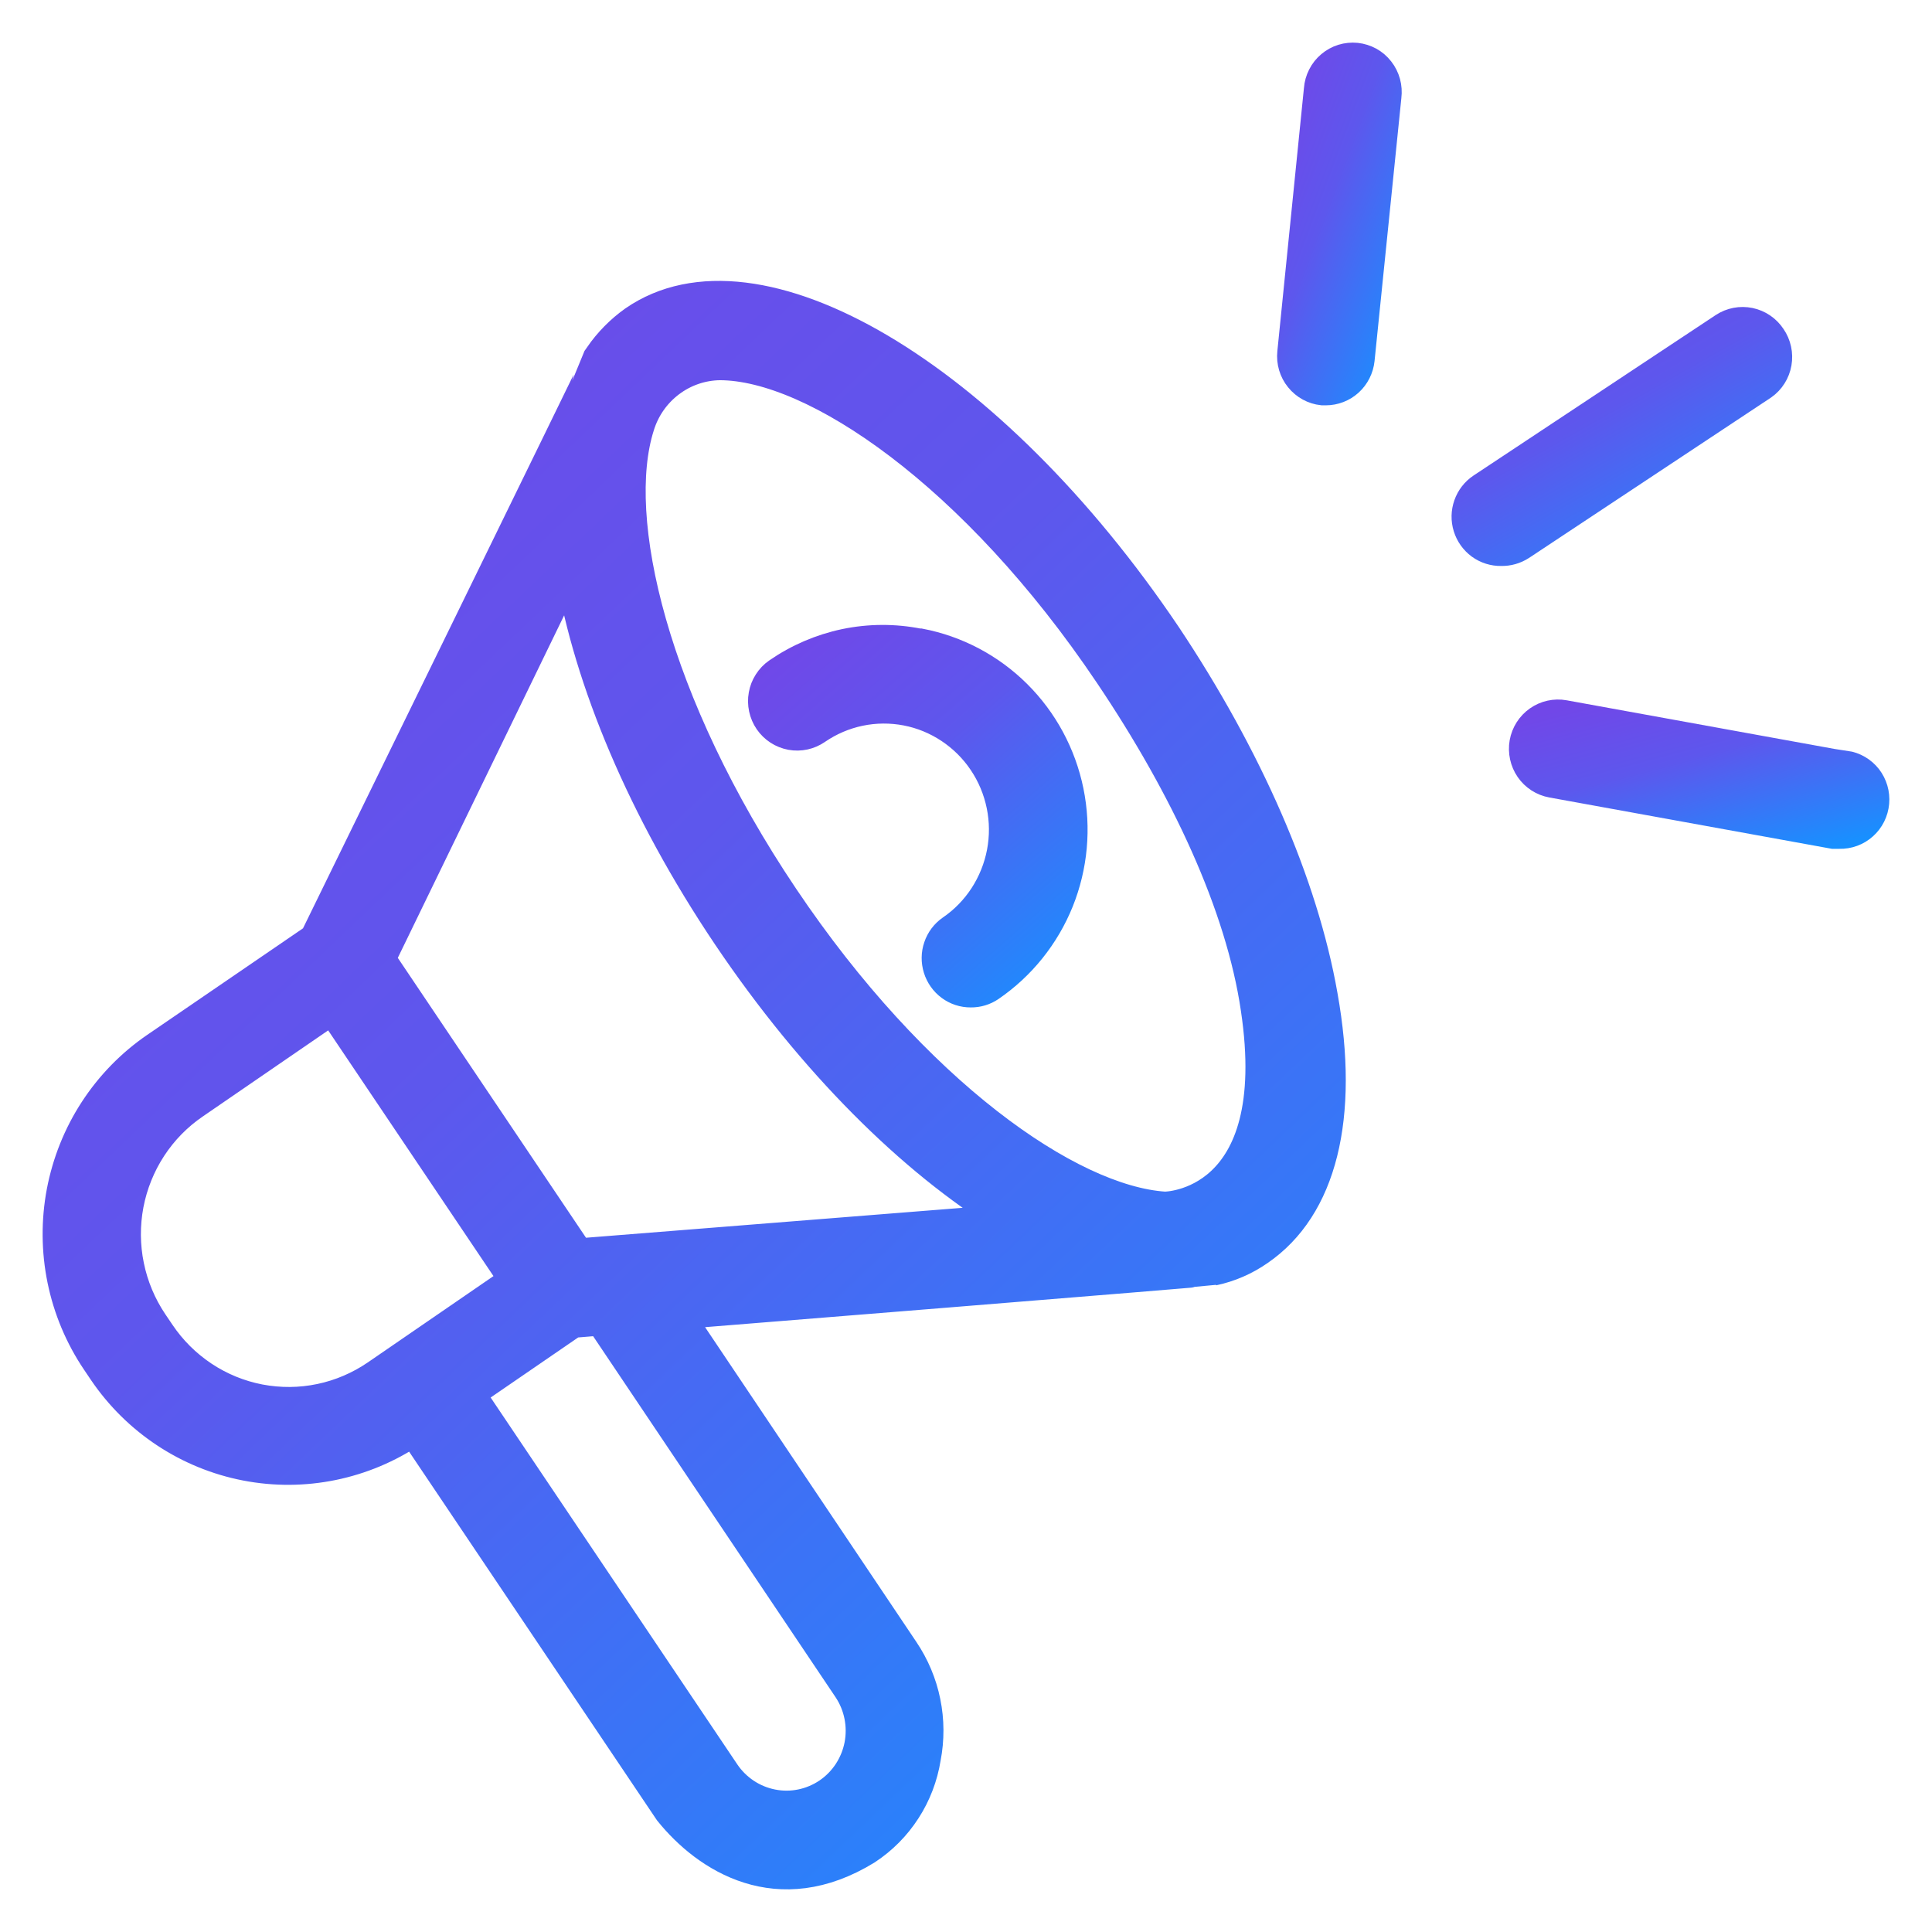 <svg width="34" height="34" viewBox="0 0 34 34" fill="none" xmlns="http://www.w3.org/2000/svg">
<path d="M20.537 11.174C17.443 6.579 13.312 4.136 11.148 5.633C10.91 5.802 10.703 6.012 10.536 6.254C10.536 6.272 5.528 16.506 5.528 16.506L2.731 18.419C2.302 18.713 1.934 19.09 1.649 19.528C1.364 19.965 1.168 20.456 1.07 20.97C0.973 21.485 0.977 22.013 1.082 22.526C1.187 23.039 1.391 23.526 1.683 23.96L1.809 24.147C2.398 25.014 3.302 25.611 4.325 25.809C5.348 26.007 6.406 25.79 7.272 25.206L11.763 31.886C12.424 32.709 13.693 33.527 15.259 32.564C15.536 32.382 15.773 32.144 15.953 31.864C16.134 31.585 16.254 31.27 16.307 30.94C16.37 30.613 16.369 30.275 16.302 29.948C16.236 29.621 16.105 29.311 15.919 29.035L11.963 23.141C11.963 23.141 21.316 22.389 21.351 22.375C21.643 22.313 21.92 22.193 22.165 22.022C23.277 21.26 23.675 19.661 23.291 17.519C22.945 15.546 21.963 13.312 20.537 11.174ZM2.826 23.451L2.7 23.265C2.499 22.965 2.358 22.629 2.286 22.275C2.213 21.921 2.211 21.556 2.278 21.201C2.346 20.846 2.482 20.508 2.679 20.206C2.876 19.904 3.13 19.645 3.427 19.442L5.842 17.784L9.03 22.523L6.615 24.182C6.318 24.385 5.985 24.528 5.635 24.601C5.284 24.675 4.922 24.677 4.57 24.61C4.218 24.542 3.883 24.405 3.584 24.206C3.285 24.007 3.027 23.751 2.826 23.451ZM14.913 29.73C15.104 30.017 15.174 30.369 15.109 30.708C15.043 31.047 14.847 31.347 14.563 31.54C14.278 31.733 13.929 31.805 13.593 31.738C13.256 31.672 12.959 31.474 12.766 31.187L8.289 24.528L10.089 23.293L10.564 23.254L14.913 29.73ZM10.187 22.043L6.713 16.877L10.026 10.055C10.348 11.971 11.288 14.248 12.791 16.482C14.294 18.715 16.042 20.438 17.684 21.447L10.187 22.043ZM20.498 21.221C18.827 21.112 16.108 19.209 13.805 15.783C11.501 12.356 10.753 9.113 11.267 7.5C11.36 7.197 11.545 6.932 11.796 6.742C12.047 6.551 12.351 6.446 12.665 6.441C14.322 6.441 17.143 8.354 19.512 11.879C20.848 13.863 21.819 15.938 22.085 17.752C22.606 21.221 20.498 21.221 20.498 21.221Z" fill="url(#paint0_linear_10028_17778)" stroke="url(#paint1_linear_10028_17778)" stroke-width="0.5"/>
<path d="M16.167 11.31C15.739 11.225 15.299 11.227 14.871 11.316C14.444 11.406 14.039 11.58 13.679 11.829C13.612 11.875 13.556 11.934 13.512 12.003C13.468 12.071 13.438 12.148 13.424 12.228C13.409 12.308 13.411 12.39 13.428 12.47C13.445 12.549 13.477 12.625 13.523 12.692C13.569 12.759 13.628 12.816 13.695 12.86C13.763 12.904 13.839 12.934 13.918 12.949C13.998 12.964 14.079 12.962 14.158 12.945C14.237 12.928 14.312 12.895 14.378 12.849C14.606 12.693 14.862 12.583 15.132 12.527C15.401 12.471 15.679 12.469 15.95 12.521C16.221 12.573 16.478 12.679 16.708 12.832C16.938 12.985 17.137 13.182 17.291 13.412C17.446 13.642 17.554 13.9 17.61 14.173C17.666 14.445 17.668 14.726 17.616 14.999C17.564 15.272 17.459 15.532 17.308 15.765C17.157 15.997 16.962 16.197 16.734 16.353C16.626 16.428 16.545 16.536 16.503 16.661C16.46 16.785 16.459 16.92 16.498 17.046C16.537 17.172 16.615 17.282 16.72 17.36C16.825 17.438 16.953 17.48 17.083 17.479C17.208 17.481 17.33 17.444 17.433 17.373C17.976 17.001 18.398 16.475 18.646 15.861C18.893 15.246 18.954 14.572 18.821 13.923C18.688 13.273 18.367 12.678 17.899 12.213C17.431 11.748 16.837 11.434 16.192 11.31H16.167Z" fill="url(#paint2_linear_10028_17778)" stroke="url(#paint3_linear_10028_17778)" stroke-width="0.5"/>
<path d="M23.273 6.883H23.332C23.484 6.883 23.63 6.826 23.742 6.724C23.854 6.622 23.925 6.481 23.941 6.329L24.413 1.699C24.423 1.617 24.418 1.534 24.396 1.454C24.374 1.374 24.337 1.3 24.286 1.235C24.236 1.17 24.173 1.116 24.101 1.076C24.029 1.037 23.951 1.012 23.869 1.003C23.788 0.995 23.706 1.003 23.627 1.027C23.549 1.051 23.477 1.091 23.414 1.144C23.351 1.197 23.299 1.262 23.262 1.336C23.225 1.409 23.202 1.489 23.196 1.572L22.728 6.205C22.711 6.368 22.759 6.531 22.862 6.658C22.964 6.785 23.112 6.866 23.273 6.883Z" fill="url(#paint4_linear_10028_17778)" stroke="url(#paint5_linear_10028_17778)" stroke-width="0.5"/>
<path d="M31.18 5.93C31.09 5.793 30.95 5.698 30.791 5.665C30.632 5.632 30.466 5.664 30.33 5.754L26.07 8.577C25.959 8.651 25.875 8.759 25.831 8.885C25.786 9.011 25.783 9.148 25.823 9.276C25.862 9.404 25.942 9.515 26.049 9.594C26.157 9.672 26.287 9.713 26.419 9.71C26.543 9.713 26.664 9.678 26.769 9.611L31.029 6.788C31.162 6.694 31.252 6.551 31.28 6.39C31.308 6.23 31.272 6.064 31.18 5.93Z" fill="url(#paint6_linear_10028_17778)" stroke="url(#paint7_linear_10028_17778)" stroke-width="0.5"/>
<path d="M32.482 13.47L27.526 12.57C27.366 12.541 27.201 12.578 27.068 12.671C26.934 12.765 26.843 12.908 26.814 13.07C26.786 13.231 26.822 13.398 26.914 13.532C27.007 13.667 27.149 13.759 27.309 13.788L32.262 14.688H32.37C32.526 14.692 32.678 14.637 32.794 14.532C32.911 14.428 32.983 14.282 32.997 14.125C33.011 13.968 32.965 13.812 32.869 13.688C32.772 13.565 32.633 13.483 32.478 13.46L32.482 13.47Z" fill="url(#paint8_linear_10028_17778)" stroke="url(#paint9_linear_10028_17778)" stroke-width="0.5"/>
<defs>
<linearGradient id="paint0_linear_10028_17778" x1="1.718" y1="5.628" x2="25.805" y2="30.953" gradientUnits="userSpaceOnUse">
<stop stop-color="#7147E8"/>
<stop offset="0.396" stop-color="#5D57ED"/>
<stop offset="1" stop-color="#1890FF"/>
</linearGradient>
<linearGradient id="paint1_linear_10028_17778" x1="1.718" y1="5.628" x2="25.805" y2="30.953" gradientUnits="userSpaceOnUse">
<stop stop-color="#7147E8"/>
<stop offset="0.396" stop-color="#5D57ED"/>
<stop offset="1" stop-color="#1890FF"/>
</linearGradient>
<linearGradient id="paint2_linear_10028_17778" x1="13.589" y1="11.345" x2="18.945" y2="17.478" gradientUnits="userSpaceOnUse">
<stop stop-color="#7147E8"/>
<stop offset="0.396" stop-color="#5D57ED"/>
<stop offset="1" stop-color="#1890FF"/>
</linearGradient>
<linearGradient id="paint3_linear_10028_17778" x1="13.589" y1="11.345" x2="18.945" y2="17.478" gradientUnits="userSpaceOnUse">
<stop stop-color="#7147E8"/>
<stop offset="0.396" stop-color="#5D57ED"/>
<stop offset="1" stop-color="#1890FF"/>
</linearGradient>
<linearGradient id="paint4_linear_10028_17778" x1="22.779" y1="1.092" x2="26.135" y2="2.351" gradientUnits="userSpaceOnUse">
<stop stop-color="#7147E8"/>
<stop offset="0.396" stop-color="#5D57ED"/>
<stop offset="1" stop-color="#1890FF"/>
</linearGradient>
<linearGradient id="paint5_linear_10028_17778" x1="22.779" y1="1.092" x2="26.135" y2="2.351" gradientUnits="userSpaceOnUse">
<stop stop-color="#7147E8"/>
<stop offset="0.396" stop-color="#5D57ED"/>
<stop offset="1" stop-color="#1890FF"/>
</linearGradient>
<linearGradient id="paint6_linear_10028_17778" x1="25.971" y1="5.716" x2="28.99" y2="11.043" gradientUnits="userSpaceOnUse">
<stop stop-color="#7147E8"/>
<stop offset="0.396" stop-color="#5D57ED"/>
<stop offset="1" stop-color="#1890FF"/>
</linearGradient>
<linearGradient id="paint7_linear_10028_17778" x1="25.971" y1="5.716" x2="28.99" y2="11.043" gradientUnits="userSpaceOnUse">
<stop stop-color="#7147E8"/>
<stop offset="0.396" stop-color="#5D57ED"/>
<stop offset="1" stop-color="#1890FF"/>
</linearGradient>
<linearGradient id="paint8_linear_10028_17778" x1="27.003" y1="12.594" x2="27.912" y2="16.045" gradientUnits="userSpaceOnUse">
<stop stop-color="#7147E8"/>
<stop offset="0.396" stop-color="#5D57ED"/>
<stop offset="1" stop-color="#1890FF"/>
</linearGradient>
<linearGradient id="paint9_linear_10028_17778" x1="27.003" y1="12.594" x2="27.912" y2="16.045" gradientUnits="userSpaceOnUse">
<stop stop-color="#7147E8"/>
<stop offset="0.396" stop-color="#5D57ED"/>
<stop offset="1" stop-color="#1890FF"/>
</linearGradient>
</defs>
</svg>
